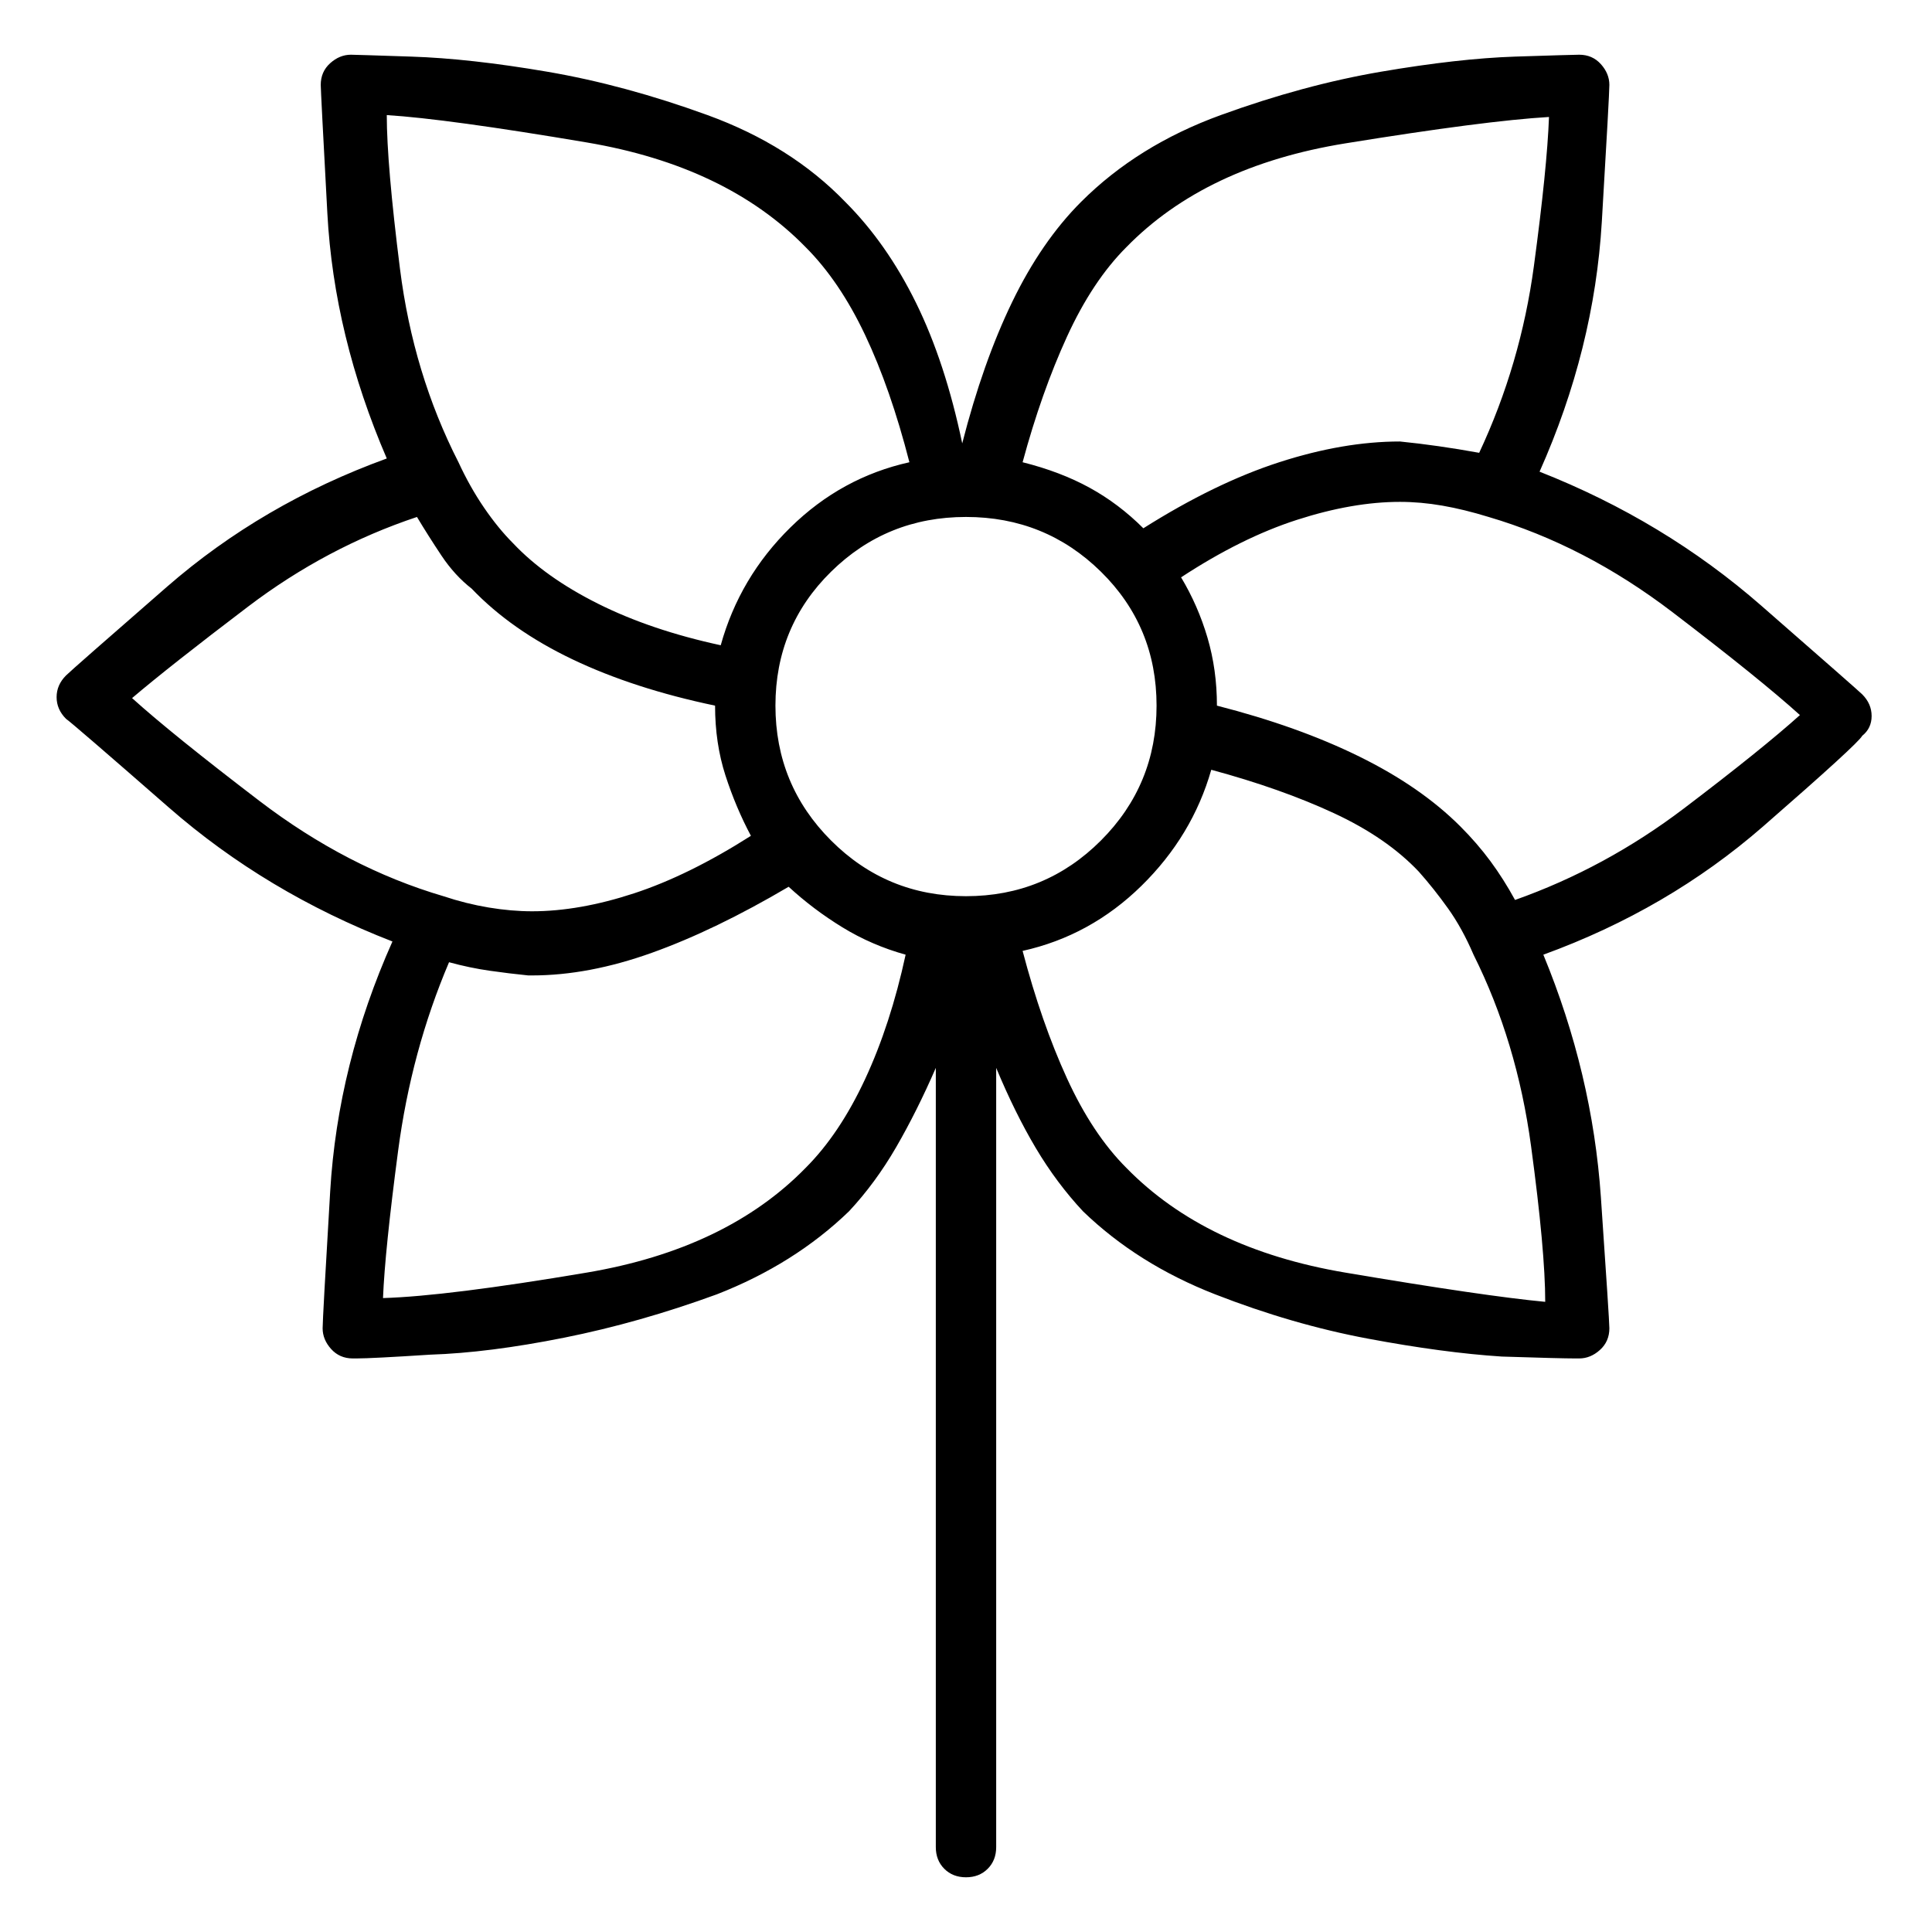 <svg viewBox="0 0 1024 1024" xmlns="http://www.w3.org/2000/svg">
  <path transform="scale(1, -1) translate(0, -960)" fill="currentColor" d="M987 592q-2 2 -53.5 47t-117.5 71q29 65 33 132.5t4 72.5q0 6 -4.5 11t-11.5 5q-3 0 -34 -1q-30 -1 -71 -8t-85 -23t-74 -46q-21 -21 -36.5 -53t-26.5 -75q-9 43 -24.5 74.5t-37.5 53.5q-29 30 -73 46t-85 23t-72 8q-30 1 -32 1q-6 0 -11 -4.5t-5 -11.5q0 -3 3.5 -68 t31.5 -130q-66 -24 -116.5 -68t-53.5 -47q-5 -5 -5 -11.5t5 -11.5q3 -2 54.5 -47t118.5 -71q-29 -65 -33 -132.5t-4 -72.5q0 -6 4.5 -11t11.5 -5h1h1q8 0 39 2q31 1 71 9t81 23q41 16 70 44q14 15 25 34t21 42v-413q0 -7 4.5 -11.5t11.5 -4.5t11.5 4.5t4.5 11.5v413 q10 -24 21 -42.5t25 -33.5q29 -28 70 -44t81 -23.5t71 -9.5q31 -1 39 -1h1.5h0.5q6 0 11 4.5t5 11.5q0 4 -4.5 69.5t-30.5 128.5q66 24 116.5 68t52.5 48q5 4 5 10.5t-5 11.5v0zM597 829q42 43 116 55t108 14q-1 -27 -8 -79t-29 -99q-11 2 -21.5 3.5t-20.5 2.5 q-30 0 -64 -11t-72 -35q-13 13 -28.5 21.5t-35.5 13.5q10 37 23.5 66.5t31.5 47.5zM512 485q-42 0 -71.5 29.5t-29.5 71.5t29.5 71t71.5 29t71.5 -29t29.5 -71t-29.5 -71.5t-71.5 -29.5v0zM427 829q18 -18 31.5 -46.5t23.5 -67.5q-36 -8 -63 -34.5t-37 -62.5q-37 8 -65 22 t-45 32q-8 8 -15.5 19t-13.5 24q-24 47 -31 102.5t-7 81.5q32 -2 106 -14.5t116 -55.5zM221 686q6 -10 13 -20.5t16 -17.5q21 -22 53.5 -37.5t75.5 -24.5q0 -20 5.5 -37t13.5 -32q-33 -21 -62 -30.5t-54 -9.5q-11 0 -23 2t-24 6q-51 15 -97.5 50.5t-67.5 54.5 q20 17 61.5 48.5t89.5 47.5zM427 341q-42 -43 -116 -55.5t-108 -13.5q1 25 8 78t27 100q11 -3 21.5 -4.5t20.5 -2.5h1h1q30 0 63.5 12t72.5 35q13 -12 28.5 -21.5t33.5 -14.5q-8 -37 -21.5 -66t-31.5 -47v0zM597 341q-18 18 -31.5 47.5t-23.5 67.5q36 8 63 34.5t37 61.5 q37 -10 65 -23t45 -31q8 -9 15.5 -19.5t13.5 -24.5q23 -46 30.5 -101.5t7.5 -82.5q-32 3 -106 15.5t-116 55.5zM803 483q-6 11 -13 20.5t-16 18.5q-21 21 -53.5 37t-75.5 27v0v0q0 19 -5 36t-14 32q32 21 61.5 30.5t54.5 9.5q11 0 22.5 -2t24.5 -6q51 -15 97.5 -50.5 t67.5 -54.5q-20 -18 -61.5 -49.5t-89.5 -48.5v0z" />
</svg>